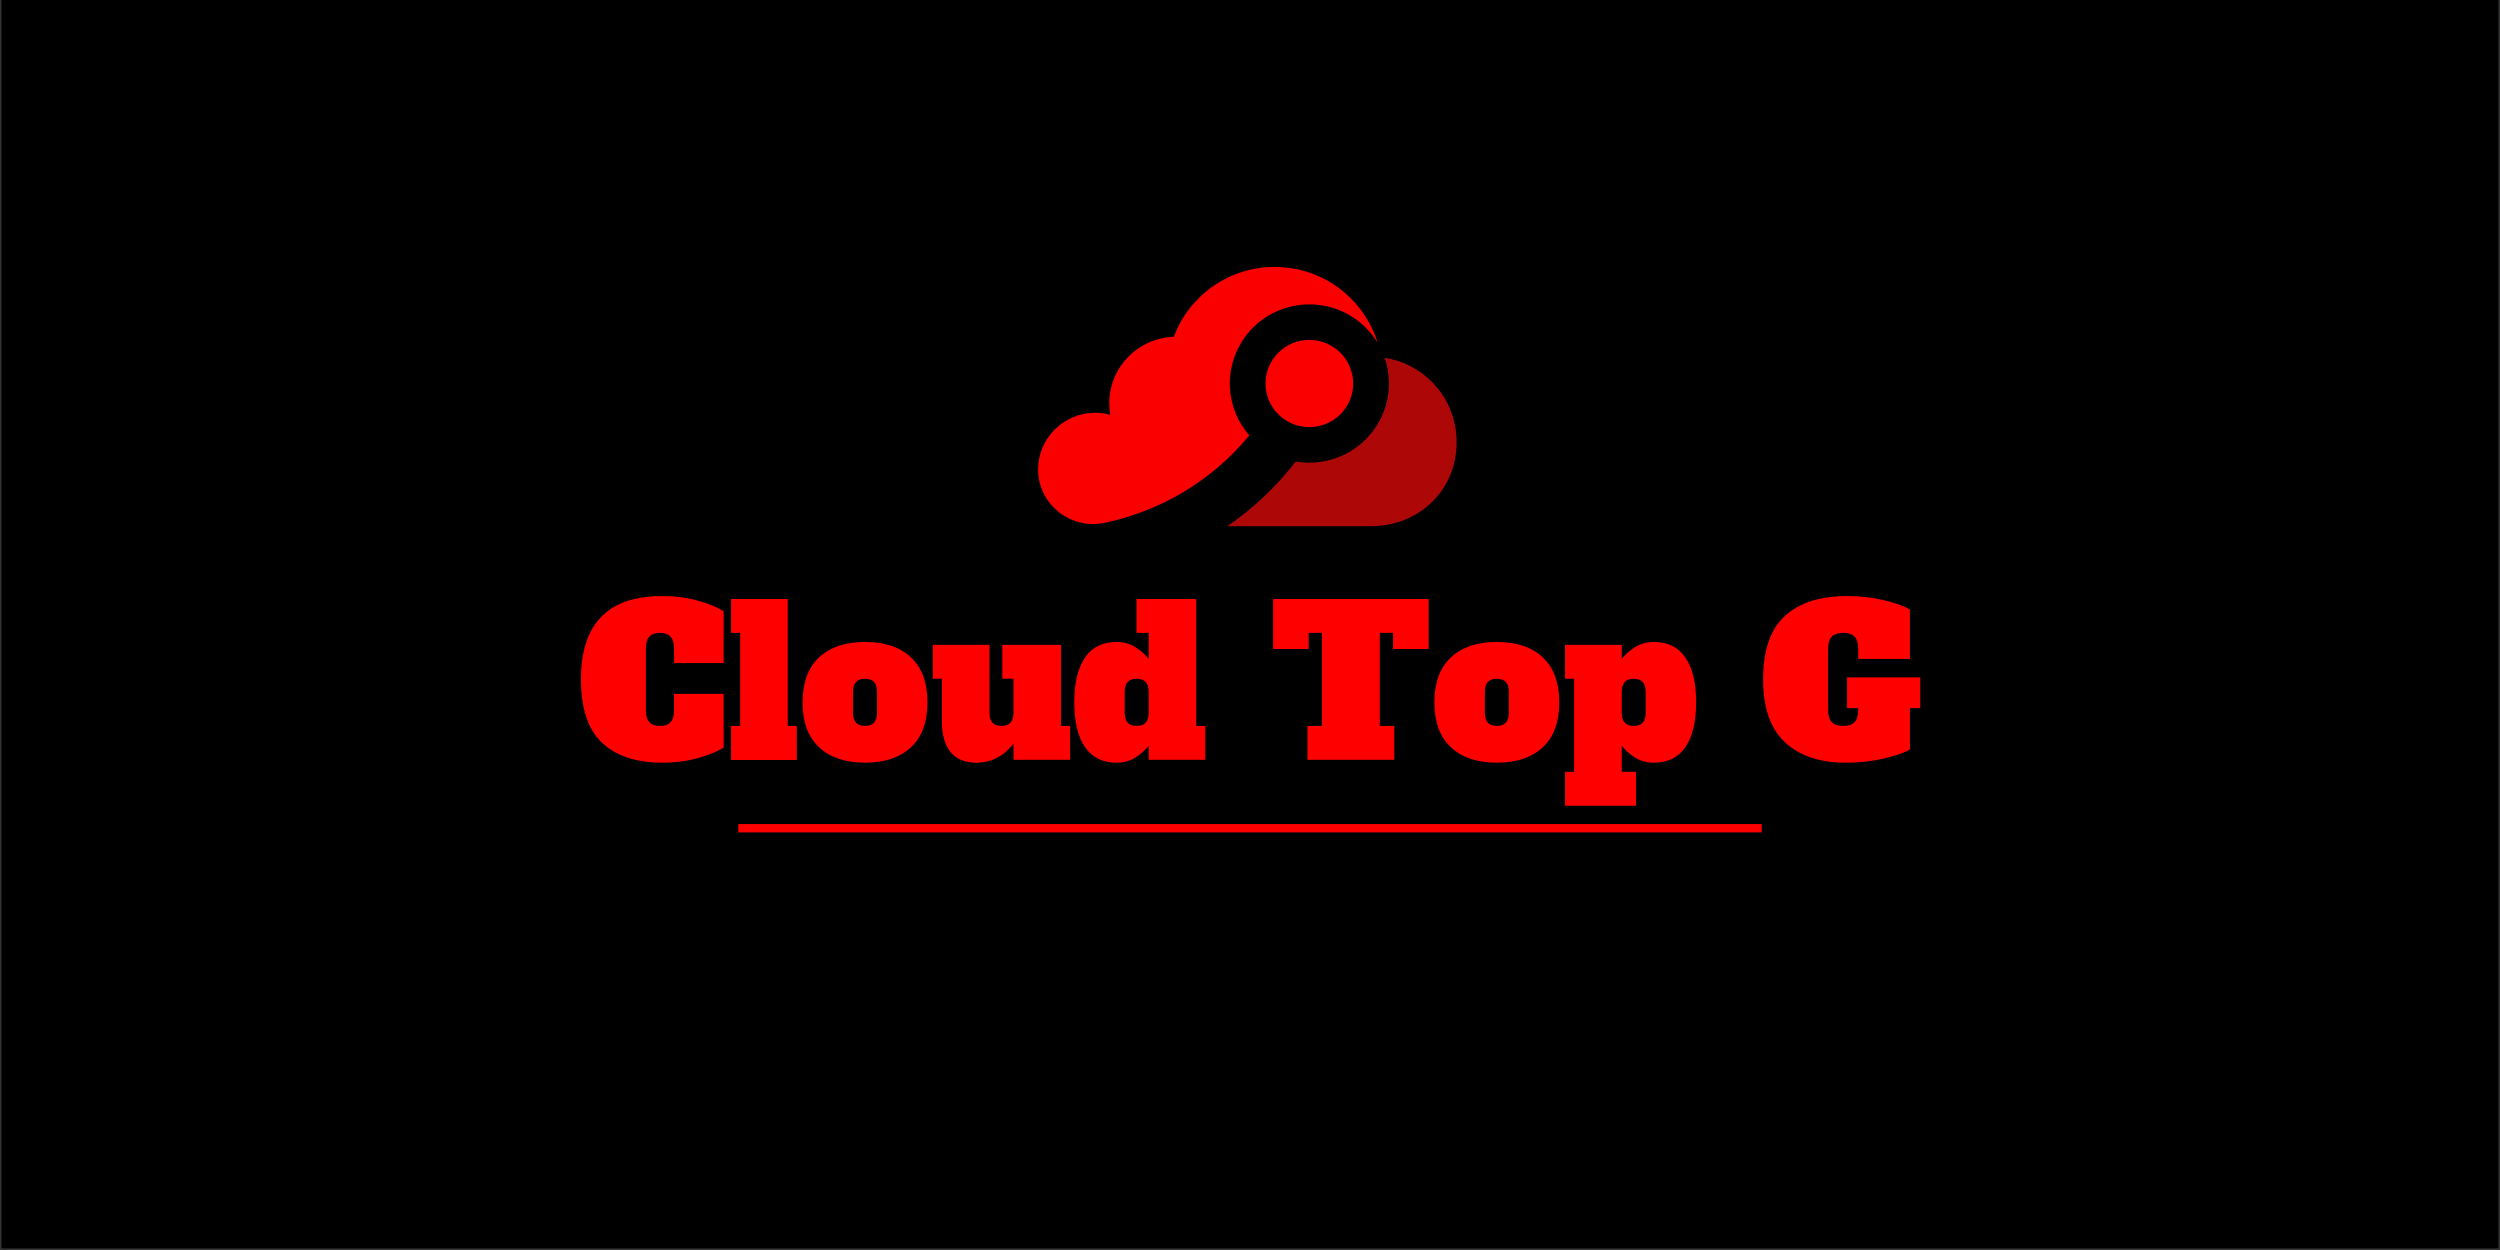 <svg xmlns="http://www.w3.org/2000/svg" xmlns:xlink="http://www.w3.org/1999/xlink" width="1500" zoomAndPan="magnify" viewBox="0 0 1125 562.5" height="750" preserveAspectRatio="xMidYMid meet" version="1.2"><rect x="0" y="0" width="1125" height="562.5" fill="#333333" stroke="none"/><defs><clipPath id="eab9ae981f"><path d="M 0.5 0 L 1124.5 0 L 1124.5 562 L 0.5 562 Z M 0.5 0 "/></clipPath><clipPath id="cfca38be6f"><path d="M 332.238 370.824 L 792.762 370.824 L 792.762 374.57 L 332.238 374.57 Z M 332.238 370.824 "/></clipPath><clipPath id="541de26b60"><path d="M 467.141 120.094 L 620 120.094 L 620 236 L 467.141 236 Z M 467.141 120.094 "/></clipPath></defs><g id="9b80654afc"><g clip-rule="nonzero" clip-path="url(#eab9ae981f)"><path style=" stroke:none;fill-rule:nonzero;fill:#ffffff;fill-opacity:1;" d="M 0.5 0 L 1124.5 0 L 1124.5 562 L 0.5 562 Z M 0.5 0 "/><path style=" stroke:none;fill-rule:nonzero;fill:#000000;fill-opacity:1;" d="M 0.5 0 L 1124.5 0 L 1124.5 562 L 0.5 562 Z M 0.5 0 "/></g><g clip-rule="nonzero" clip-path="url(#cfca38be6f)"><path style=" stroke:none;fill-rule:nonzero;fill:#ff0000;fill-opacity:1;" d="M 332.238 370.824 L 792.758 370.824 L 792.758 374.57 L 332.238 374.57 Z M 332.238 370.824 "/></g><g clip-rule="nonzero" clip-path="url(#541de26b60)"><path style=" stroke:none;fill-rule:nonzero;fill:#fa0000;fill-opacity:1;" d="M 608.609 142.637 C 592.09 132.023 569.875 136.766 559.176 153.188 C 550.289 166.824 551.973 184.25 562.18 195.938 C 545.16 216.605 521.996 230.027 497.094 235.277 C 481.973 238.465 467.473 227.207 467.148 211.824 C 467.141 211.617 467.141 211.406 467.141 211.195 C 467.184 197.273 478.57 185.875 492.551 185.75 C 495.004 185.727 497.379 186.051 499.625 186.668 C 499.324 184.969 499.164 183.215 499.164 181.426 C 499.164 165.262 512.074 152.098 528.191 151.594 C 535.016 133.215 552.777 120.113 573.613 120.113 C 595.465 120.113 613.93 134.523 619.949 154.32 C 617.215 149.75 613.41 145.719 608.609 142.637 "/></g><path style=" stroke:none;fill-rule:nonzero;fill:#ad0707;fill-opacity:1;" d="M 583.078 207.688 C 596.758 210.043 611.152 204.328 619.207 192.016 C 625.457 182.457 626.508 171.02 623.062 161.008 C 639.785 163.586 652.938 176.934 655.129 193.711 C 658.219 217.387 640.766 236.797 616.785 236.797 L 552.316 236.797 C 563.781 228.898 574.195 219.16 583.078 207.688 "/><path style=" stroke:none;fill-rule:nonzero;fill:#fa0000;fill-opacity:1;" d="M 599.961 156.129 C 609.086 162.043 611.672 174.199 605.73 183.285 C 599.789 192.371 587.574 194.941 578.449 189.027 C 569.32 183.113 566.738 170.953 572.68 161.871 C 578.621 152.785 590.836 150.215 599.961 156.129 "/><g style="fill:#ff0000;fill-opacity:1;"><g transform="translate(260.135, 341.913)"><path style="stroke:none" d="M 37.953 1.297 C 26.234 1.297 17.191 -1.676 10.828 -7.625 C 4.473 -13.582 1.297 -23.102 1.297 -36.188 C 1.297 -61.188 13.453 -73.688 37.766 -73.688 C 43.66 -73.688 49.133 -72.973 54.188 -71.547 C 59.238 -70.117 63.008 -68.535 65.5 -66.797 L 65.5 -43.531 L 43.172 -43.531 L 43.172 -50.234 C 43.172 -52.586 42.641 -54.32 41.578 -55.438 C 40.523 -56.562 38.945 -57.125 36.844 -57.125 C 34.727 -57.125 33.145 -56.562 32.094 -55.438 C 31.039 -54.32 30.516 -52.586 30.516 -50.234 L 30.516 -22.141 C 30.516 -19.785 31.039 -18.047 32.094 -16.922 C 33.145 -15.805 34.727 -15.25 36.844 -15.25 C 38.945 -15.25 40.523 -15.805 41.578 -16.922 C 42.641 -18.047 43.172 -19.785 43.172 -22.141 L 43.172 -29.672 L 65.5 -29.672 L 65.5 -5.578 C 62.945 -3.848 59.176 -2.27 54.188 -0.844 C 49.195 0.582 43.785 1.297 37.953 1.297 Z M 37.953 1.297 "/></g></g><g style="fill:#ff0000;fill-opacity:1;"><g transform="translate(327.305, 341.913)"><path style="stroke:none" d="M 1.672 0.094 L 1.672 -15.25 L 5.766 -15.25 L 5.766 -57.125 L 1.672 -57.125 L 1.672 -72.375 L 27.172 -72.375 L 27.172 -15.25 L 31.266 -15.25 L 31.266 0.094 Z M 1.672 0.094 "/></g></g><g style="fill:#ff0000;fill-opacity:1;"><g transform="translate(359.867, 341.913)"><path style="stroke:none" d="M 29.391 1.297 C 20.586 1.297 13.703 -1.008 8.734 -5.625 C 3.773 -10.25 1.297 -16.992 1.297 -25.859 C 1.297 -34.734 3.773 -41.477 8.734 -46.094 C 13.703 -50.719 20.586 -53.031 29.391 -53.031 C 38.328 -53.031 45.242 -50.688 50.141 -46 C 55.047 -41.32 57.5 -34.609 57.5 -25.859 C 57.5 -16.992 55.016 -10.25 50.047 -5.625 C 45.086 -1.008 38.203 1.297 29.391 1.297 Z M 29.391 -15.25 C 31.191 -15.25 32.539 -15.727 33.438 -16.688 C 34.344 -17.656 34.797 -19.164 34.797 -21.219 L 34.797 -30.516 C 34.797 -32.555 34.344 -34.055 33.438 -35.016 C 32.539 -35.984 31.191 -36.469 29.391 -36.469 C 27.598 -36.469 26.25 -35.984 25.344 -35.016 C 24.445 -34.055 24 -32.555 24 -30.516 L 24 -21.219 C 24 -19.164 24.445 -17.656 25.344 -16.688 C 26.25 -15.727 27.598 -15.25 29.391 -15.25 Z M 29.391 -15.25 "/></g></g><g style="fill:#ff0000;fill-opacity:1;"><g transform="translate(418.665, 341.913)"><path style="stroke:none" d="M 62.891 -15.25 L 62.891 0 L 37.406 0 L 37.406 -7.25 C 32.938 -1.551 27.352 1.297 20.656 1.297 C 15.508 1.297 11.645 -0.312 9.062 -3.531 C 6.488 -6.758 5.203 -11.195 5.203 -16.844 L 5.203 -36.469 L 1.109 -36.469 L 1.109 -51.719 L 26.609 -51.719 L 26.609 -21.219 C 26.609 -19.164 27.055 -17.656 27.953 -16.688 C 28.859 -15.727 30.207 -15.25 32 -15.25 C 33.801 -15.25 35.148 -15.727 36.047 -16.688 C 36.953 -17.656 37.406 -19.164 37.406 -21.219 L 37.406 -36.469 L 32.375 -36.469 L 32.375 -51.719 L 58.797 -51.719 L 58.797 -15.25 Z M 62.891 -15.25 "/></g></g><g style="fill:#ff0000;fill-opacity:1;"><g transform="translate(482.487, 341.913)"><path style="stroke:none" d="M 20 1.297 C 13.676 1.297 8.914 -1.055 5.719 -5.766 C 2.531 -10.484 0.938 -17.18 0.938 -25.859 C 0.938 -34.547 2.531 -41.242 5.719 -45.953 C 8.914 -50.672 13.676 -53.031 20 -53.031 C 23.164 -53.031 25.973 -52.254 28.422 -50.703 C 30.867 -49.148 32.867 -47.383 34.422 -45.406 L 34.422 -57.125 L 28.938 -57.125 L 28.938 -72.375 L 55.812 -72.375 L 55.812 -15.25 L 59.906 -15.25 L 59.906 0 L 34.422 0 L 34.422 -6.328 C 32.867 -4.336 30.867 -2.566 28.422 -1.016 C 25.973 0.523 23.164 1.297 20 1.297 Z M 29.031 -15.25 C 30.82 -15.25 32.164 -15.727 33.062 -16.688 C 33.969 -17.656 34.422 -19.164 34.422 -21.219 L 34.422 -30.516 C 34.422 -32.555 33.969 -34.055 33.062 -35.016 C 32.164 -35.984 30.82 -36.469 29.031 -36.469 C 27.227 -36.469 25.875 -35.984 24.969 -35.016 C 24.07 -34.055 23.625 -32.555 23.625 -30.516 L 23.625 -21.219 C 23.625 -19.164 24.07 -17.656 24.969 -16.688 C 25.875 -15.727 27.227 -15.25 29.031 -15.25 Z M 29.031 -15.25 "/></g></g><g style="fill:#ff0000;fill-opacity:1;"><g transform="translate(543.704, 341.913)"><path style="stroke:none" d=""/></g></g><g style="fill:#ff0000;fill-opacity:1;"><g transform="translate(571.614, 341.913)"><path style="stroke:none" d="M 71.266 -49.859 L 55.266 -49.859 L 55.266 -57.125 L 49.312 -57.125 L 49.312 -15.25 L 55.812 -15.25 L 55.812 0 L 16.75 0 L 16.75 -15.25 L 23.25 -15.25 L 23.25 -57.125 L 17.297 -57.125 L 17.297 -49.859 L 1.297 -49.859 L 1.297 -72.375 L 71.266 -72.375 Z M 71.266 -49.859 "/></g></g><g style="fill:#ff0000;fill-opacity:1;"><g transform="translate(644.181, 341.913)"><path style="stroke:none" d="M 29.391 1.297 C 20.586 1.297 13.703 -1.008 8.734 -5.625 C 3.773 -10.25 1.297 -16.992 1.297 -25.859 C 1.297 -34.734 3.773 -41.477 8.734 -46.094 C 13.703 -50.719 20.586 -53.031 29.391 -53.031 C 38.328 -53.031 45.242 -50.688 50.141 -46 C 55.047 -41.32 57.5 -34.609 57.5 -25.859 C 57.5 -16.992 55.016 -10.25 50.047 -5.625 C 45.086 -1.008 38.203 1.297 29.391 1.297 Z M 29.391 -15.25 C 31.191 -15.25 32.539 -15.727 33.438 -16.688 C 34.344 -17.656 34.797 -19.164 34.797 -21.219 L 34.797 -30.516 C 34.797 -32.555 34.344 -34.055 33.438 -35.016 C 32.539 -35.984 31.191 -36.469 29.391 -36.469 C 27.598 -36.469 26.25 -35.984 25.344 -35.016 C 24.445 -34.055 24 -32.555 24 -30.516 L 24 -21.219 C 24 -19.164 24.445 -17.656 25.344 -16.688 C 26.25 -15.727 27.598 -15.25 29.391 -15.25 Z M 29.391 -15.25 "/></g></g><g style="fill:#ff0000;fill-opacity:1;"><g transform="translate(702.979, 341.913)"><path style="stroke:none" d="M 1.297 5.391 L 5.391 5.391 L 5.391 -36.469 L 1.297 -36.469 L 1.297 -51.719 L 26.797 -51.719 L 26.797 -45.406 C 28.348 -47.383 30.348 -49.148 32.797 -50.703 C 35.242 -52.254 38.051 -53.031 41.219 -53.031 C 47.539 -53.031 52.297 -50.672 55.484 -45.953 C 58.68 -41.242 60.281 -34.547 60.281 -25.859 C 60.281 -17.18 58.68 -10.484 55.484 -5.766 C 52.297 -1.055 47.539 1.297 41.219 1.297 C 38.051 1.297 35.242 0.523 32.797 -1.016 C 30.348 -2.566 28.348 -4.336 26.797 -6.328 L 26.797 5.391 L 33.219 5.391 L 33.219 20.656 L 1.297 20.656 Z M 32.188 -15.25 C 33.988 -15.25 35.336 -15.727 36.234 -16.688 C 37.129 -17.656 37.578 -19.164 37.578 -21.219 L 37.578 -30.516 C 37.578 -32.555 37.129 -34.055 36.234 -35.016 C 35.336 -35.984 33.988 -36.469 32.188 -36.469 C 30.383 -36.469 29.035 -35.984 28.141 -35.016 C 27.242 -34.055 26.797 -32.555 26.797 -30.516 L 26.797 -21.219 C 26.797 -19.164 27.242 -17.656 28.141 -16.688 C 29.035 -15.727 30.383 -15.25 32.188 -15.25 Z M 32.188 -15.25 "/></g></g><g style="fill:#ff0000;fill-opacity:1;"><g transform="translate(764.195, 341.913)"><path style="stroke:none" d=""/></g></g><g style="fill:#ff0000;fill-opacity:1;"><g transform="translate(792.106, 341.913)"><path style="stroke:none" d="M 72 -23.25 L 67.359 -23.25 L 67.359 -4.656 C 64.629 -3.102 60.641 -1.723 55.391 -0.516 C 50.148 0.691 44.492 1.297 38.422 1.297 C 26.828 1.297 17.738 -1.754 11.156 -7.859 C 4.582 -13.973 1.297 -23.414 1.297 -36.188 C 1.297 -49.27 4.566 -58.789 11.109 -64.75 C 17.66 -70.707 27.016 -73.688 39.172 -73.688 C 45.055 -73.688 50.57 -73.062 55.719 -71.812 C 60.875 -70.57 64.754 -69.18 67.359 -67.641 L 67.359 -45.406 L 44.094 -45.406 L 44.094 -49.766 C 44.094 -52.367 43.551 -54.242 42.469 -55.391 C 41.383 -56.547 39.664 -57.125 37.312 -57.125 C 34.945 -57.125 33.223 -56.547 32.141 -55.391 C 31.055 -54.242 30.516 -52.367 30.516 -49.766 L 30.516 -22.609 C 30.516 -20.004 31.055 -18.125 32.141 -16.969 C 33.223 -15.82 34.945 -15.25 37.312 -15.25 C 39.664 -15.25 41.383 -15.82 42.469 -16.969 C 43.551 -18.125 44.094 -20.004 44.094 -22.609 L 44.094 -23.25 L 39.078 -23.25 L 39.078 -37.125 L 72 -37.125 Z M 72 -23.25 "/></g></g></g></svg>